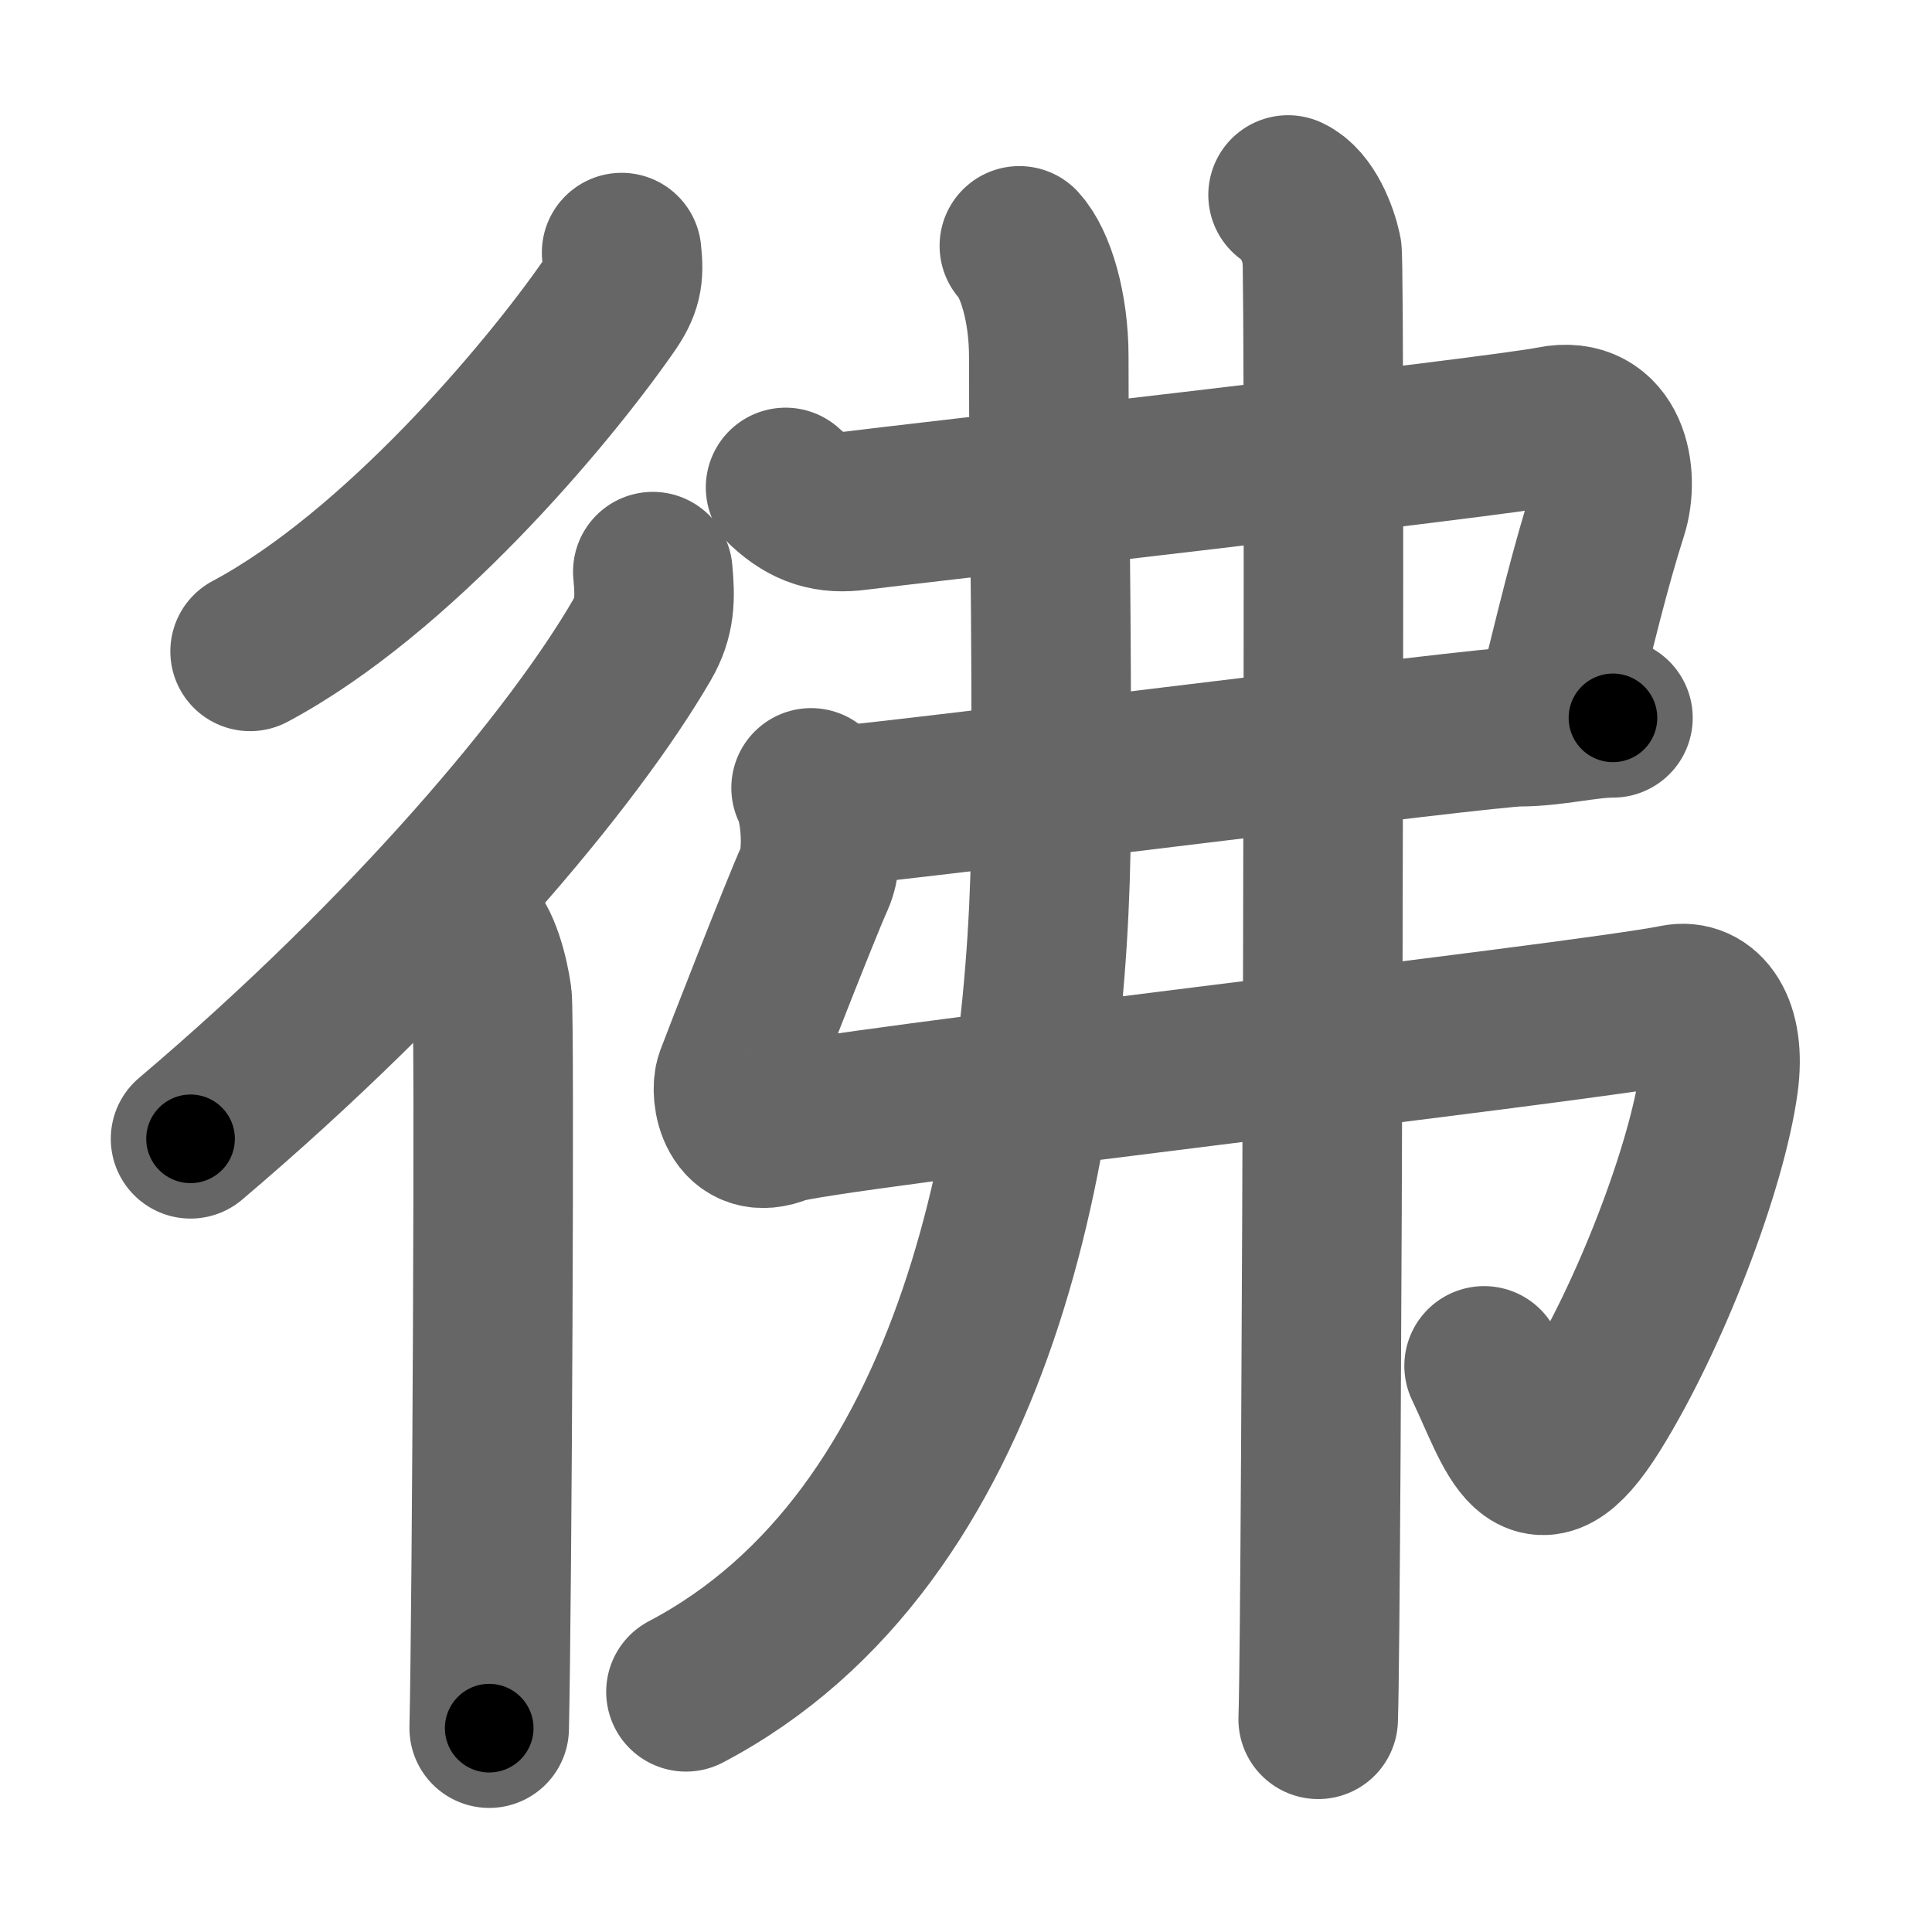 <svg xmlns="http://www.w3.org/2000/svg" width="109" height="109" viewBox="0 0 109 109" id="5f7f"><g fill="none" stroke="#666" stroke-width="9" stroke-linecap="round" stroke-linejoin="round"><g><g><path d="M35.07,14.25c0.15,1.32,0.02,1.95-0.75,3.05c-3.49,5.02-11.95,15.05-20.21,19.45" /><g><path d="M36.83,32.25c0.14,1.48,0.14,2.56-0.62,3.87c-3.86,6.65-12.96,17.53-25.46,28.13" /><path d="M26.3,52.5c0.81,0.58,1.3,2.59,1.46,3.75c0.16,1.16,0,34.05-0.16,41.25" /></g></g><g><g><path d="M44.32,27.5c1.26,1.17,2.44,1.52,4.05,1.3c1.61-0.22,35.99-4.12,39.21-4.77s3.78,2.83,3.14,4.84c-1,3.14-1.74,6.22-3.01,11.39" /><path d="M47,45.5C52.5,45,83.82,41,85.71,41s3.78-0.5,5.29-0.5" /><path d="M45.76,44.45c0.5,0.87,0.81,3.74,0.19,5.11c-0.72,1.57-4.16,10.39-4.48,11.26c-0.32,0.87,0.13,3.63,2.57,2.61c1.84-0.77,45.39-5.72,50.5-6.77c1.59-0.33,2.84,1.25,2.42,4.38c-0.65,4.78-3.86,13.2-7.14,18.46c-3.35,5.35-4.25,1.41-6.09-2.44" /></g><g><path d="M57.51,13.87c0.91,0.99,1.66,3.47,1.66,6.24c0,8.59,0.18,13.32,0.13,26.15c-0.06,17.55-4.05,40.49-20.6,49.19" /></g><g><path d="M72.67,11c1.06,0.49,1.7,2.19,1.91,3.17c0.21,0.97,0,76.74-0.21,82.83" /></g></g></g></g><g fill="none" stroke="#000" stroke-width="5" stroke-linecap="round" stroke-linejoin="round"><path d="M35.07,14.25c0.15,1.32,0.02,1.95-0.75,3.05c-3.49,5.02-11.95,15.05-20.21,19.45" stroke-dasharray="31.501" stroke-dashoffset="31.501"><animate attributeName="stroke-dashoffset" values="31.501;31.501;0" dur="0.315s" fill="freeze" begin="0s;5f7f.click" /></path><path d="M36.83,32.25c0.14,1.48,0.14,2.56-0.62,3.87c-3.86,6.65-12.96,17.53-25.46,28.13" stroke-dasharray="42.088" stroke-dashoffset="42.088"><animate attributeName="stroke-dashoffset" values="42.088" fill="freeze" begin="5f7f.click" /><animate attributeName="stroke-dashoffset" values="42.088;42.088;0" keyTimes="0;0.428;1" dur="0.736s" fill="freeze" begin="0s;5f7f.click" /></path><path d="M26.3,52.5c0.81,0.58,1.3,2.59,1.46,3.75c0.16,1.16,0,34.05-0.16,41.25" stroke-dasharray="45.353" stroke-dashoffset="45.353"><animate attributeName="stroke-dashoffset" values="45.353" fill="freeze" begin="5f7f.click" /><animate attributeName="stroke-dashoffset" values="45.353;45.353;0" keyTimes="0;0.618;1" dur="1.19s" fill="freeze" begin="0s;5f7f.click" /></path><path d="M44.32,27.5c1.26,1.17,2.44,1.52,4.05,1.3c1.61-0.22,35.99-4.12,39.21-4.77s3.78,2.83,3.14,4.84c-1,3.14-1.74,6.22-3.01,11.39" stroke-dasharray="62.848" stroke-dashoffset="62.848"><animate attributeName="stroke-dashoffset" values="62.848" fill="freeze" begin="5f7f.click" /><animate attributeName="stroke-dashoffset" values="62.848;62.848;0" keyTimes="0;0.716;1" dur="1.663s" fill="freeze" begin="0s;5f7f.click" /></path><path d="M47,45.5C52.5,45,83.82,41,85.71,41s3.78-0.5,5.29-0.5" stroke-dasharray="44.291" stroke-dashoffset="44.291"><animate attributeName="stroke-dashoffset" values="44.291" fill="freeze" begin="5f7f.click" /><animate attributeName="stroke-dashoffset" values="44.291;44.291;0" keyTimes="0;0.79;1" dur="2.106s" fill="freeze" begin="0s;5f7f.click" /></path><path d="M45.76,44.45c0.5,0.87,0.81,3.74,0.19,5.11c-0.72,1.57-4.16,10.39-4.48,11.26c-0.32,0.87,0.13,3.63,2.57,2.61c1.84-0.77,45.39-5.72,50.5-6.77c1.59-0.33,2.84,1.25,2.42,4.38c-0.65,4.78-3.86,13.2-7.14,18.46c-3.35,5.35-4.25,1.41-6.09-2.44" stroke-dasharray="109.032" stroke-dashoffset="109.032"><animate attributeName="stroke-dashoffset" values="109.032" fill="freeze" begin="5f7f.click" /><animate attributeName="stroke-dashoffset" values="109.032;109.032;0" keyTimes="0;0.72;1" dur="2.926s" fill="freeze" begin="0s;5f7f.click" /></path><path d="M57.51,13.87c0.91,0.99,1.66,3.47,1.66,6.24c0,8.59,0.18,13.32,0.13,26.15c-0.06,17.55-4.05,40.49-20.6,49.19" stroke-dasharray="88.647" stroke-dashoffset="88.647"><animate attributeName="stroke-dashoffset" values="88.647" fill="freeze" begin="5f7f.click" /><animate attributeName="stroke-dashoffset" values="88.647;88.647;0" keyTimes="0;0.814;1" dur="3.593s" fill="freeze" begin="0s;5f7f.click" /></path><path d="M72.67,11c1.06,0.49,1.7,2.19,1.91,3.17c0.21,0.97,0,76.74-0.21,82.83" stroke-dasharray="86.645" stroke-dashoffset="86.645"><animate attributeName="stroke-dashoffset" values="86.645" fill="freeze" begin="5f7f.click" /><animate attributeName="stroke-dashoffset" values="86.645;86.645;0" keyTimes="0;0.847;1" dur="4.244s" fill="freeze" begin="0s;5f7f.click" /></path></g></svg>